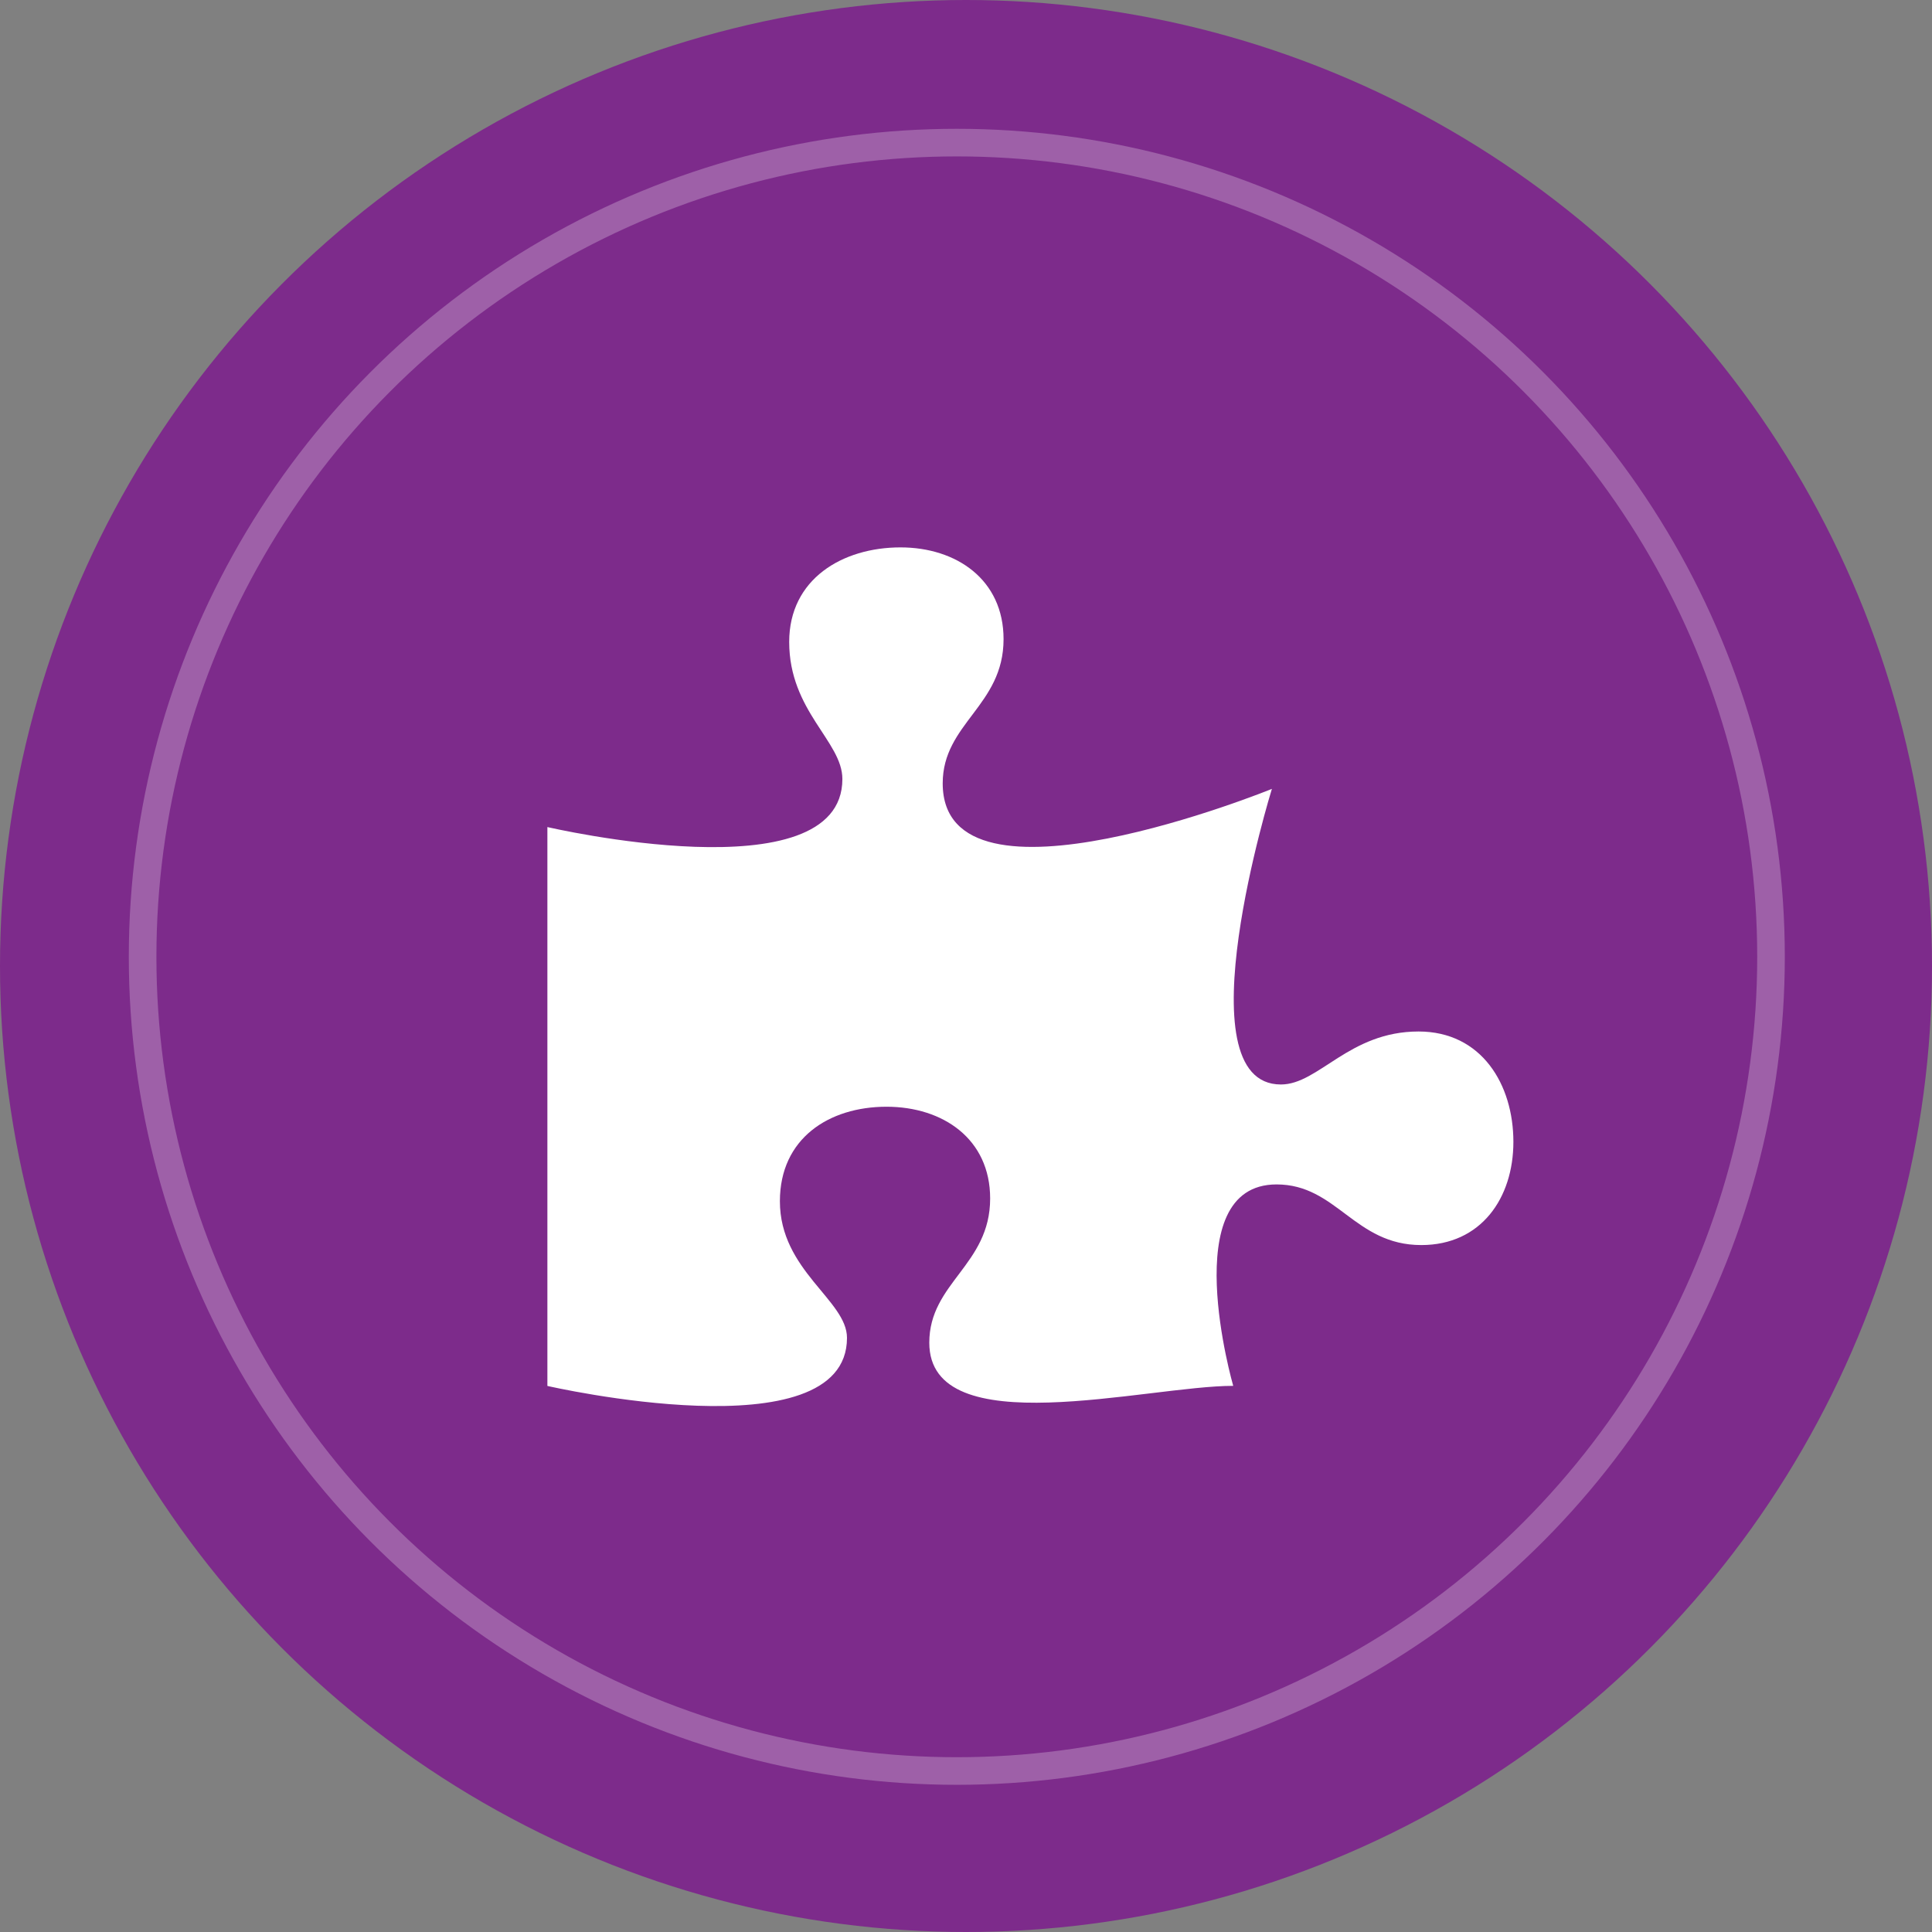 <svg width="70" height="70" viewBox="0 0 70 70" fill="none" xmlns="http://www.w3.org/2000/svg">
<rect x="0" y="0" width="70" height="70" fill="#808080" stroke="none"/>
<circle cx="35" cy="35" r="35" fill="#7D2B8B"/>
<circle cx="34.667" cy="34.667" r="29.5" stroke="white" stroke-opacity="0.25"/>
<path d="M51.397 37.373C48.874 37.373 47.781 39.293 46.41 39.293C42.766 39.293 46.083 28.583 46.083 28.583C46.083 28.583 34.156 33.444 34.156 28.383C34.156 26.206 36.361 25.573 36.361 23.158C36.361 21.001 34.653 19.833 32.627 19.833C30.521 19.833 28.594 20.981 28.594 23.257C28.594 25.771 30.521 26.859 30.521 28.225C30.521 32.455 19.833 29.966 19.833 29.966V50.215C19.833 50.215 30.688 52.709 30.688 48.473C30.688 47.108 28.257 46.036 28.257 43.523C28.257 41.247 30.035 40.099 32.12 40.099C34.167 40.099 35.875 41.267 35.875 43.424C35.875 45.838 33.67 46.472 33.67 48.649C33.67 52.343 41.55 50.212 44.682 50.212C44.682 50.212 42.572 42.914 46.252 42.914C48.437 42.914 49.072 45.111 51.496 45.111C53.661 45.111 54.833 43.409 54.833 41.371C54.833 39.293 53.681 37.373 51.397 37.373Z" fill="white"/>
</svg>
